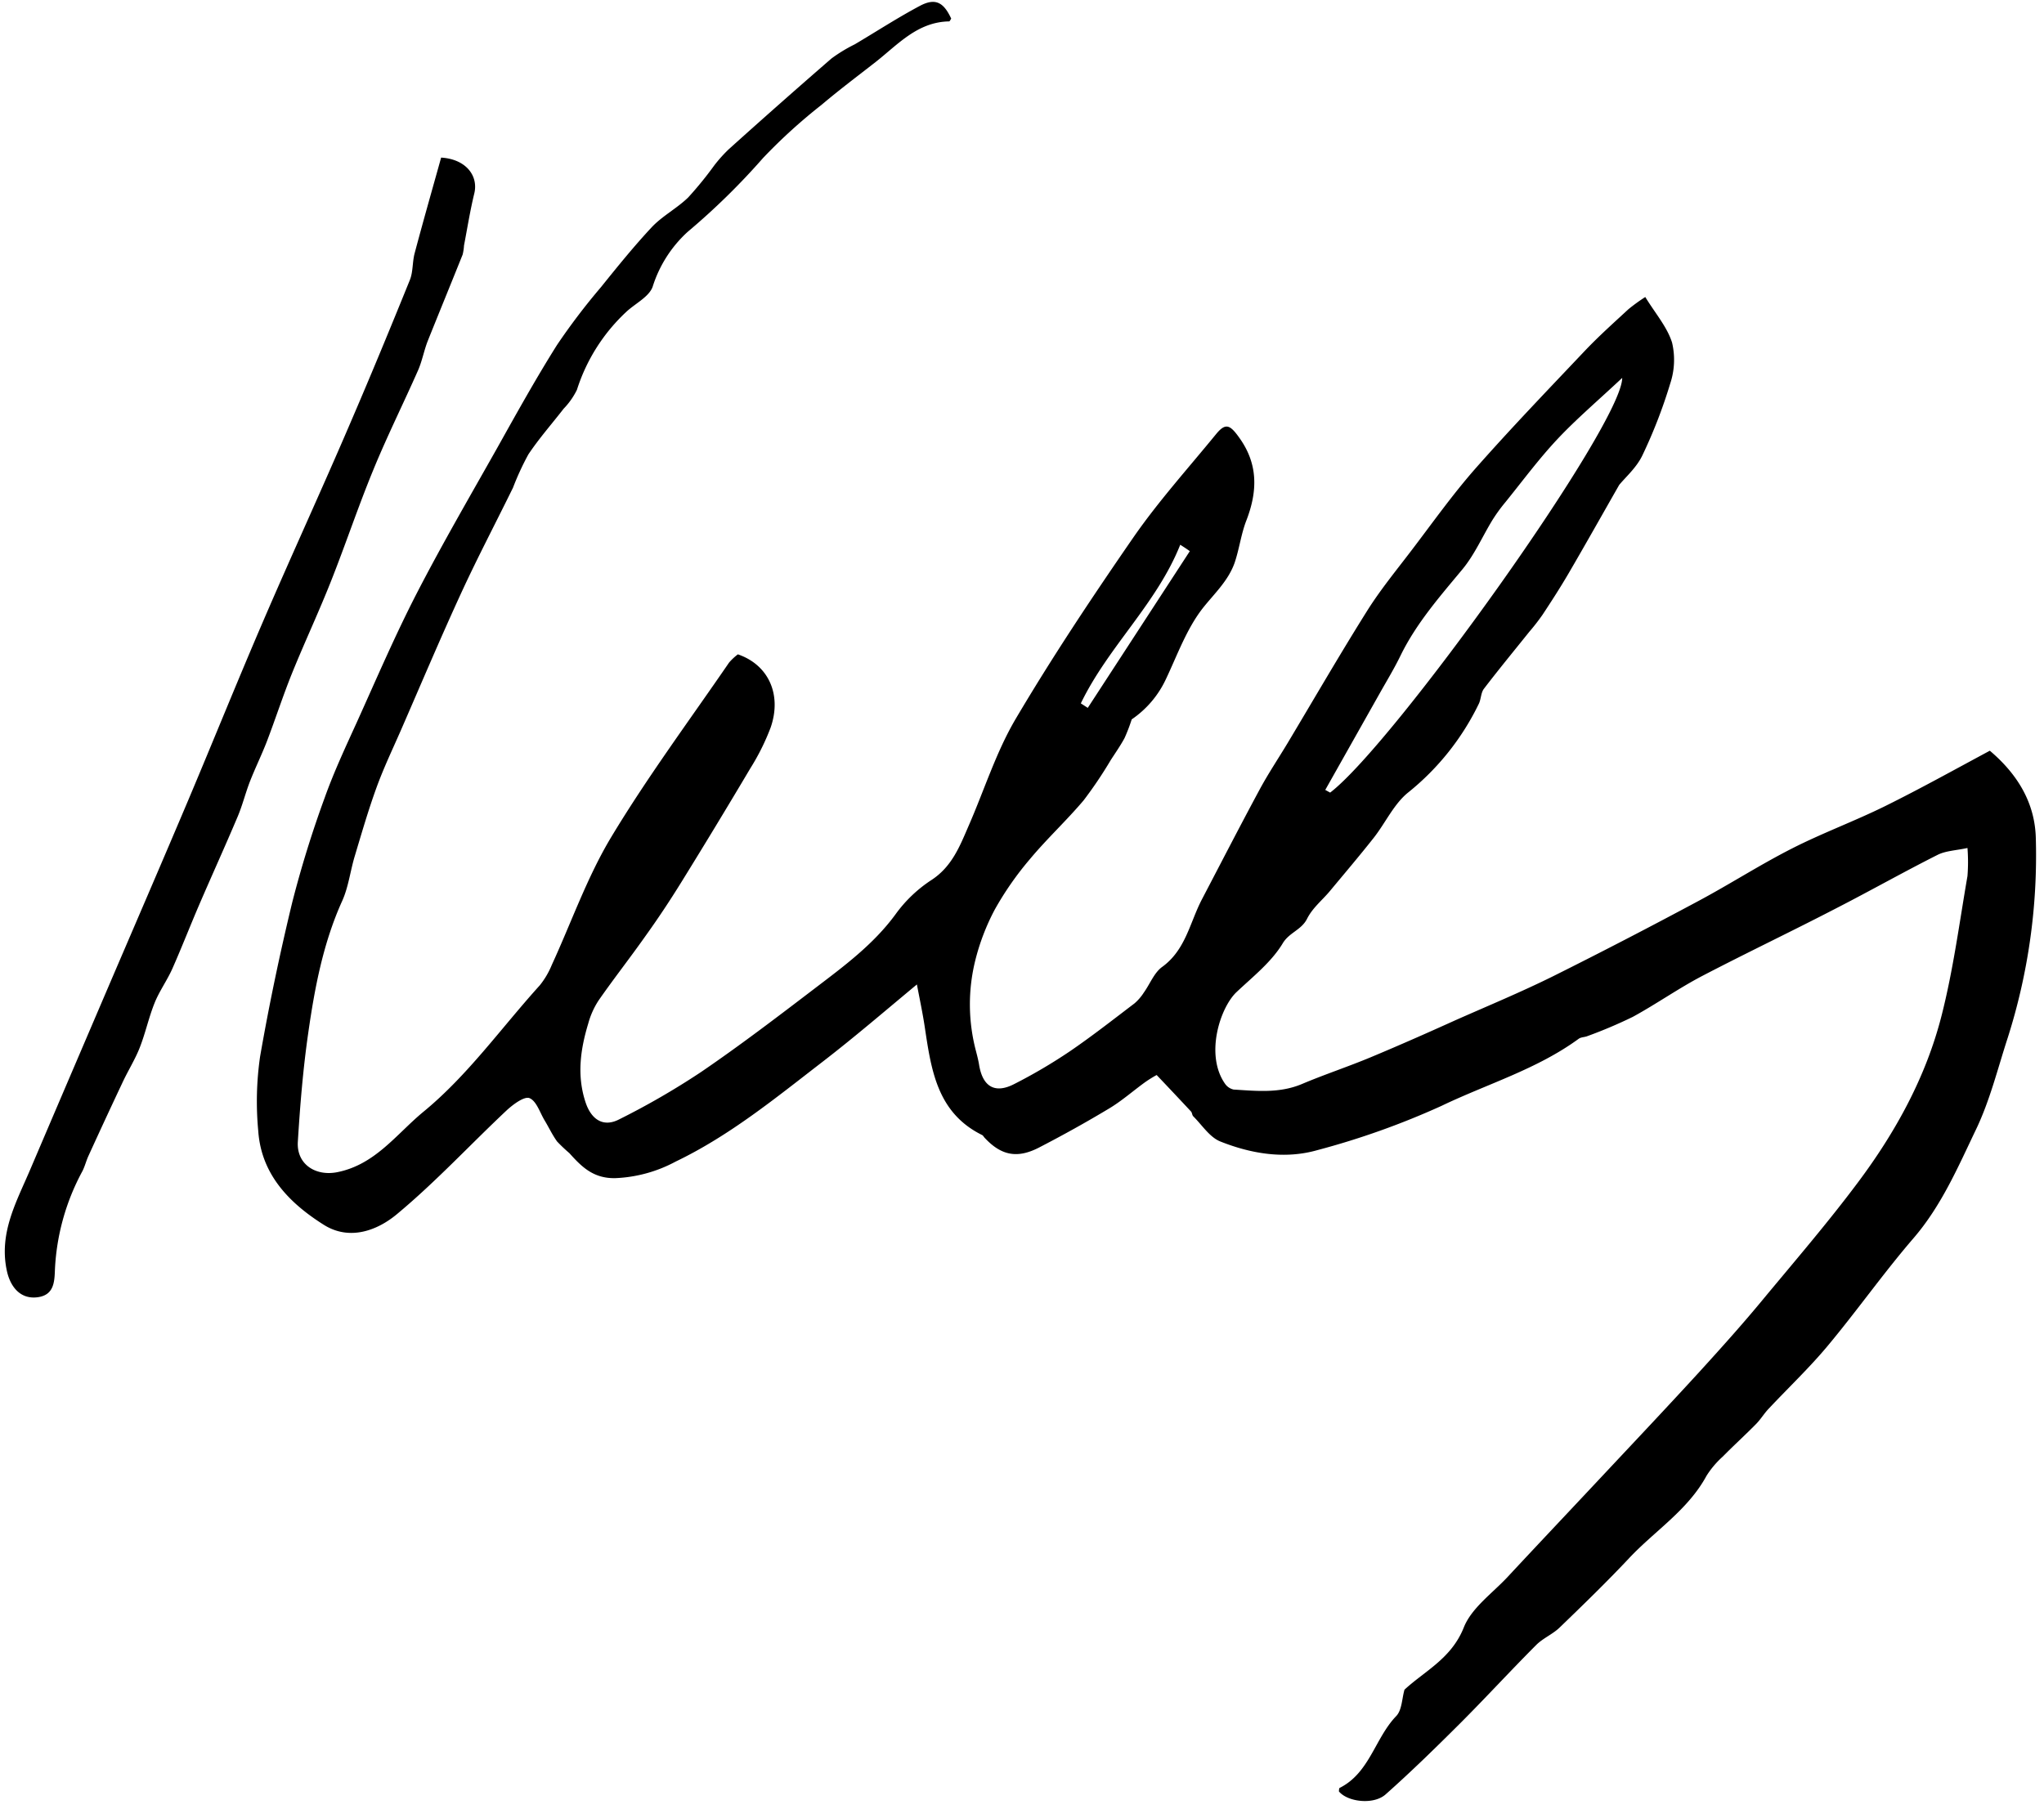 <svg id="Layer_1" data-name="Layer 1" xmlns="http://www.w3.org/2000/svg" viewBox="0 0 318.09 281.59"><title>Artboard 1</title><path d="M316.82,130.59c-.1-5.58-2.83-10.07-7.16-13.74-5.59,3-10.87,5.94-16.29,8.62-4.76,2.35-9.77,4.19-14.5,6.6-5,2.54-9.72,5.59-14.67,8.23-7.46,4-15,7.91-22.54,11.67-4.95,2.45-10.06,4.57-15.12,6.81-4.42,2-8.83,3.95-13.29,5.81-3.51,1.46-7.12,2.65-10.62,4.13s-7.07,1.09-10.65.87a2.2,2.2,0,0,1-1.35-.92c-3.13-4.49-.76-11.84,1.81-14.26s5.39-4.64,7.15-7.53c1-1.73,2.93-2.11,3.81-3.86s2.37-2.89,3.57-4.34c2.28-2.74,4.59-5.46,6.8-8.26,1.86-2.36,3.18-5.36,5.46-7.14a40.09,40.09,0,0,0,10.87-13.66c.39-.74.34-1.76.82-2.4,2.29-3,4.7-5.92,7.07-8.88a33,33,0,0,0,2.06-2.65c1.4-2.12,2.78-4.26,4.06-6.45,2.58-4.42,5.09-8.89,7.87-13.76,1-1.22,2.71-2.71,3.61-4.6a78.46,78.46,0,0,0,4.32-11.14,11.71,11.71,0,0,0,.3-6.41c-.77-2.45-2.61-4.55-4.17-7.1a28.76,28.76,0,0,0-2.61,1.89c-2.28,2.11-4.61,4.19-6.75,6.44C240.87,60.7,235,66.8,229.42,73.14c-3.49,4-6.55,8.32-9.76,12.53-2.35,3.09-4.84,6.12-6.9,9.4-4.25,6.77-8.25,13.69-12.35,20.54-1.47,2.45-3.06,4.82-4.41,7.33-3.06,5.68-6,11.4-9,17.13-1.85,3.59-2.51,7.8-6.14,10.43-1.26.91-1.9,2.67-2.86,4a7.57,7.57,0,0,1-1.45,1.68c-3.33,2.53-6.63,5.12-10.09,7.48a81.39,81.39,0,0,1-8.6,5.06c-3,1.56-4.91.45-5.48-2.91-.12-.75-.31-1.49-.5-2.22a28.37,28.37,0,0,1-.13-14,34.73,34.73,0,0,1,3.05-8,48.84,48.84,0,0,1,5.48-7.87c2.64-3.17,5.7-6,8.36-9.15a65.42,65.42,0,0,0,4.22-6.27c.73-1.13,1.5-2.23,2.14-3.41a27.46,27.46,0,0,0,1.12-2.92,15.49,15.49,0,0,0,5.32-6.26c1.77-3.73,3.2-7.77,5.7-11,1.81-2.3,4-4.28,5-7.13.73-2.16,1-4.47,1.83-6.59,1.75-4.55,1.85-8.8-1.17-12.94-1.43-2-2.12-2.24-3.6-.42-4.3,5.26-8.87,10.34-12.74,15.9C170,92.88,163.72,102.31,158,112c-3,5.12-4.84,11-7.23,16.47-1.39,3.21-2.62,6.45-5.87,8.54a21.16,21.16,0,0,0-5.52,5.28c-3.45,4.72-8.06,8.11-12.6,11.57-5.82,4.44-11.64,8.88-17.68,13a118.78,118.78,0,0,1-12.76,7.38c-2.47,1.27-4.32,0-5.2-2.62-1.4-4.19-.82-8.27.41-12.33a12.59,12.59,0,0,1,1.61-3.58c2.33-3.35,4.85-6.56,7.2-9.89,2-2.78,3.87-5.6,5.66-8.49q5.46-8.82,10.75-17.74a35.79,35.79,0,0,0,3.16-6.35c1.78-5.15-.35-9.77-5.1-11.39a8.64,8.64,0,0,0-1.37,1.28c-6.17,9-12.7,17.8-18.32,27.13-3.76,6.24-6.2,13.26-9.26,19.91A12.76,12.76,0,0,1,84,153.37c-6,6.63-11.19,14-18.12,19.69-4.2,3.47-7.48,8.21-13.39,9.39-3.37.67-6.36-1.22-6.14-4.74.35-5.66.81-11.32,1.62-16.93,1-7,2.32-14,5.28-20.54,1-2.21,1.27-4.76,2-7.12,1.06-3.54,2.09-7.09,3.35-10.55,1.12-3.08,2.52-6,3.83-9,3.09-7.09,6.1-14.22,9.33-21.24,2.55-5.54,5.39-10.94,8.07-16.41a42.47,42.47,0,0,1,2.4-5.2c1.66-2.48,3.65-4.74,5.49-7.11a11.47,11.47,0,0,0,2.06-2.93,28.31,28.31,0,0,1,7.79-12.24c1.39-1.25,3.46-2.28,4-3.82A19.46,19.46,0,0,1,107,36.1a108.43,108.43,0,0,0,11.76-11.52,85.25,85.25,0,0,1,9.1-8.27c2.73-2.31,5.59-4.46,8.41-6.66,3.46-2.72,6.5-6.23,11.43-6.32.11,0,.22-.28.33-.43-1.18-2.56-2.48-3.25-4.85-2-3.47,1.84-6.78,4-10.16,6a23.91,23.91,0,0,0-3.62,2.2q-8.07,7-16,14.14a22.2,22.2,0,0,0-2.24,2.5,56.77,56.77,0,0,1-4.07,5c-1.74,1.69-4,2.86-5.66,4.62-2.8,3-5.35,6.16-7.91,9.34a101.13,101.13,0,0,0-6.84,9c-3.28,5.21-6.27,10.6-9.29,16-4.24,7.53-8.59,15-12.55,22.68-3.36,6.53-6.26,13.29-9.29,20-1.76,3.87-3.57,7.73-5,11.73a168.48,168.48,0,0,0-5.08,16.38c-1.92,7.94-3.61,16-5,24a49,49,0,0,0-.28,11.55c.47,6.8,4.88,11.25,10.21,14.61,4,2.51,8.34.9,11.46-1.74,6-5,11.35-10.79,17.06-16.15,1-.91,2.71-2.16,3.49-1.83,1.09.46,1.61,2.26,2.36,3.49.65,1.08,1.19,2.24,1.93,3.26a25.29,25.29,0,0,0,1.91,1.81c1.92,2.14,3.73,3.95,7.13,3.89a21.65,21.65,0,0,0,9.41-2.58c8.45-4.06,15.59-9.93,22.91-15.57,4.94-3.81,9.68-7.89,14.63-12,.43,2.28.9,4.47,1.23,6.68,1,6.65,1.93,13.31,8.92,16.76.16.08.25.28.38.42,2.53,2.72,5,3.29,8.39,1.57,3.7-1.91,7.36-3.94,10.94-6.09,2-1.19,3.75-2.75,5.63-4.11.75-.53,1.56-1,1.82-1.13,2,2.1,3.67,3.88,5.35,5.68.18.2.16.57.35.75,1.37,1.36,2.54,3.24,4.2,3.91,4.84,1.93,10.07,2.79,15.11,1.35a122.57,122.57,0,0,0,19.32-6.89c7.14-3.43,14.87-5.7,21.36-10.45.36-.26.92-.23,1.35-.41a72.54,72.54,0,0,0,7.07-3c3.66-2,7.09-4.42,10.77-6.35,7-3.65,14.05-7,21-10.61,5.24-2.69,10.37-5.59,15.63-8.24,1.28-.65,2.87-.69,4.67-1.08a28.14,28.14,0,0,1,0,4.37c-1.26,7.28-2.22,14.66-4.05,21.8-2.43,9.5-7.14,18.06-13,25.89-4.61,6.17-9.62,12-14.56,17.95-3.29,4-6.71,7.8-10.17,11.6-4.76,5.2-9.6,10.33-14.42,15.47-5.12,5.47-10.27,10.91-15.37,16.39-2.38,2.55-5.6,4.81-6.81,7.85-1.93,4.86-6.07,6.76-9.23,9.69-.4,1.37-.39,3.17-1.28,4.1-3.32,3.44-4.14,8.85-8.81,11.19-.11.06-.09.35-.12.54,1.33,1.64,5.38,2.14,7.26.48,4-3.55,7.82-7.29,11.61-11.07,4-4,7.83-8.18,11.82-12.18,1.06-1.07,2.57-1.68,3.65-2.72,3.66-3.53,7.31-7.07,10.79-10.77,4-4.28,9.18-7.5,12.08-12.86a14.15,14.15,0,0,1,2.54-3c1.69-1.72,3.49-3.35,5.18-5.07.73-.74,1.26-1.66,2-2.42,3.05-3.25,6.3-6.33,9.15-9.75,4.57-5.48,8.68-11.33,13.33-16.73,4.38-5.08,6.95-11.12,9.77-17,2.15-4.5,3.36-9.47,4.92-14.25A93.52,93.52,0,0,0,316.82,130.59Zm-102-22.86c1.07-1.89,2.2-3.76,3.15-5.72,2.45-5,6.08-9.14,9.61-13.39,1.9-2.29,3.12-5.13,4.69-7.7a25.46,25.46,0,0,1,2-2.75c2.67-3.3,5.2-6.73,8.1-9.82s6.41-6.09,10.08-9.53c0,7.27-35.57,57-45.45,64.55l-.76-.42ZM183.67,84.79c.5.32,1,.64,1.49,1l-15.88,24.39-1.08-.7C172.46,100.65,180,94,183.67,84.79Z"/><path d="M73.81,30.11c-.65,2.67-1.08,5.4-1.6,8.1A8,8,0,0,1,72,39.62c-1.8,4.49-3.65,9-5.43,13.44-.59,1.5-.87,3.12-1.51,4.58-2.3,5.21-4.85,10.32-7,15.58-2.35,5.71-4.3,11.58-6.58,17.32-1.89,4.77-4.07,9.42-6,14.17-1.42,3.51-2.59,7.13-3.94,10.67-.81,2.1-1.81,4.13-2.63,6.22-.71,1.82-1.17,3.73-1.93,5.52-1.91,4.52-3.95,9-5.89,13.5-1.46,3.38-2.79,6.82-4.28,10.18-.81,1.81-2,3.45-2.74,5.28-.92,2.28-1.43,4.71-2.33,7-.72,1.83-1.79,3.53-2.63,5.32q-2.72,5.76-5.36,11.55c-.35.77-.55,1.62-.94,2.37a35.6,35.6,0,0,0-4.26,15.27c-.07,1.89-.12,4-2.72,4.33s-4.21-1.53-4.77-4.15C-.2,191.87,2.6,187,4.72,182c4-9.38,8-18.72,12-28.07,4.24-9.89,8.51-19.77,12.7-29.68C33.32,115,37.05,105.75,41,96.58c4.37-10.15,9-20.21,13.35-30.35,3.24-7.51,6.36-15.06,9.43-22.64.52-1.28.38-2.81.75-4.18,1.33-5,2.74-9.93,4.12-14.88C72.54,24.77,74.47,27.38,73.81,30.11Z"/></svg>